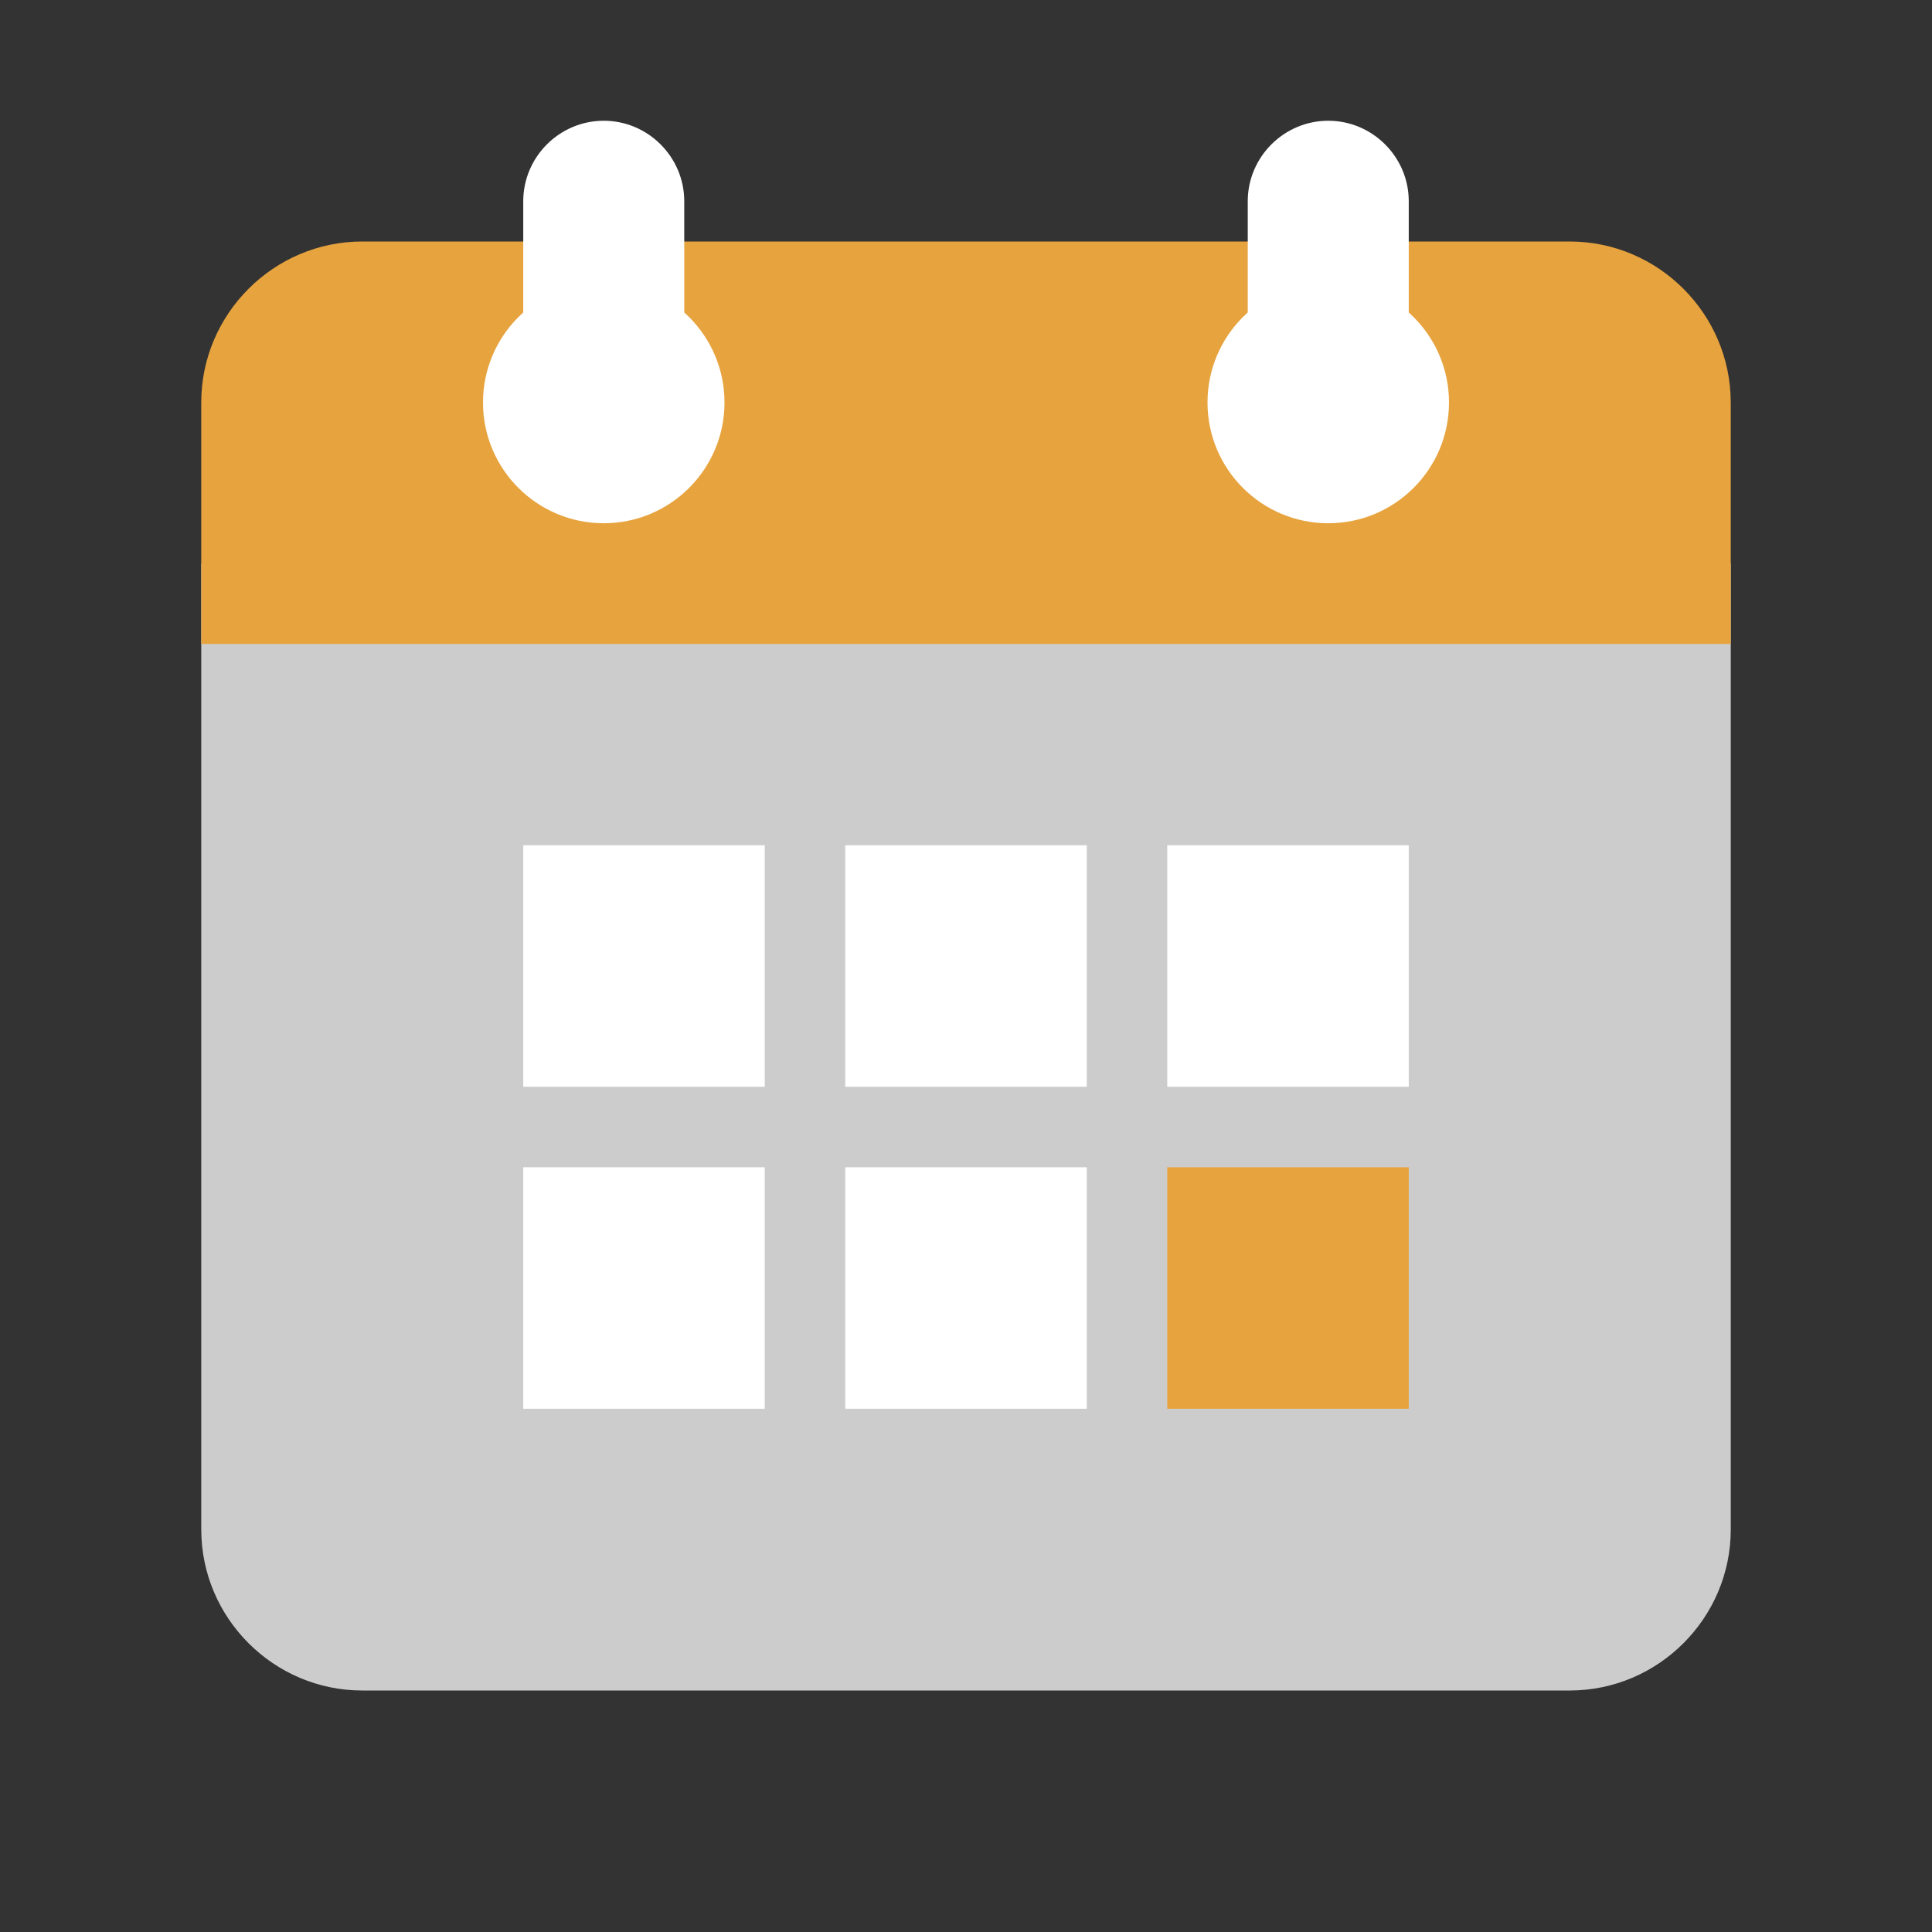 <svg xmlns="http://www.w3.org/2000/svg" x="0px" y="0px"
width="50" height="50"
viewBox="0 0 226 226"
style=" fill:#000000;"><rect x="0" y="0" width="226" height="226" fill="#333333" stroke="none"/><g fill="none" fill-rule="nonzero" stroke="none" stroke-width="1" stroke-linecap="butt" stroke-linejoin="miter" stroke-miterlimit="10" stroke-dasharray="" stroke-dashoffset="0" font-family="none" font-weight="none" font-size="none" text-anchor="none" style="mix-blend-mode: normal"><path d="M0,226v-226h226v226z" fill="none"></path><g><path d="M23.542,178.917v-113h178.917v113c0,10.358 -8.475,18.833 -18.833,18.833h-141.25c-10.358,0 -18.833,-8.475 -18.833,-18.833z" fill="#cccccc"></path><path d="M202.458,47.083v28.25h-178.917v-28.25c0,-10.358 8.475,-18.833 18.833,-18.833h141.25c10.358,0 18.833,8.475 18.833,18.833z" fill="#e7a33e"></path><path d="M155.375,32.958c-7.801,0 -14.125,6.324 -14.125,14.125c0,7.801 6.324,14.125 14.125,14.125c7.801,0 14.125,-6.324 14.125,-14.125c0,-7.801 -6.324,-14.125 -14.125,-14.125zM70.625,32.958c-7.801,0 -14.125,6.324 -14.125,14.125c0,7.801 6.324,14.125 14.125,14.125c7.801,0 14.125,-6.324 14.125,-14.125c0,-7.801 -6.324,-14.125 -14.125,-14.125z" fill="#ffffff"></path><path d="M155.375,14.125c-5.179,0 -9.417,4.237 -9.417,9.417v23.542c0,5.179 4.237,9.417 9.417,9.417c5.179,0 9.417,-4.237 9.417,-9.417v-23.542c0,-5.179 -4.237,-9.417 -9.417,-9.417zM70.625,14.125c-5.179,0 -9.417,4.237 -9.417,9.417v23.542c0,5.179 4.237,9.417 9.417,9.417c5.179,0 9.417,-4.237 9.417,-9.417v-23.542c0,-5.179 -4.237,-9.417 -9.417,-9.417z" fill="#ffffff"></path><g fill="#ffffff"><path d="M61.208,98.875h28.25v28.25h-28.25zM98.875,98.875h28.25v28.25h-28.25zM136.542,98.875h28.25v28.25h-28.25zM61.208,136.542h28.25v28.25h-28.25zM98.875,136.542h28.25v28.25h-28.25z"></path></g><path d="M136.542,136.542h28.25v28.25h-28.25z" fill="#e7a33e"></path></g></g></svg>